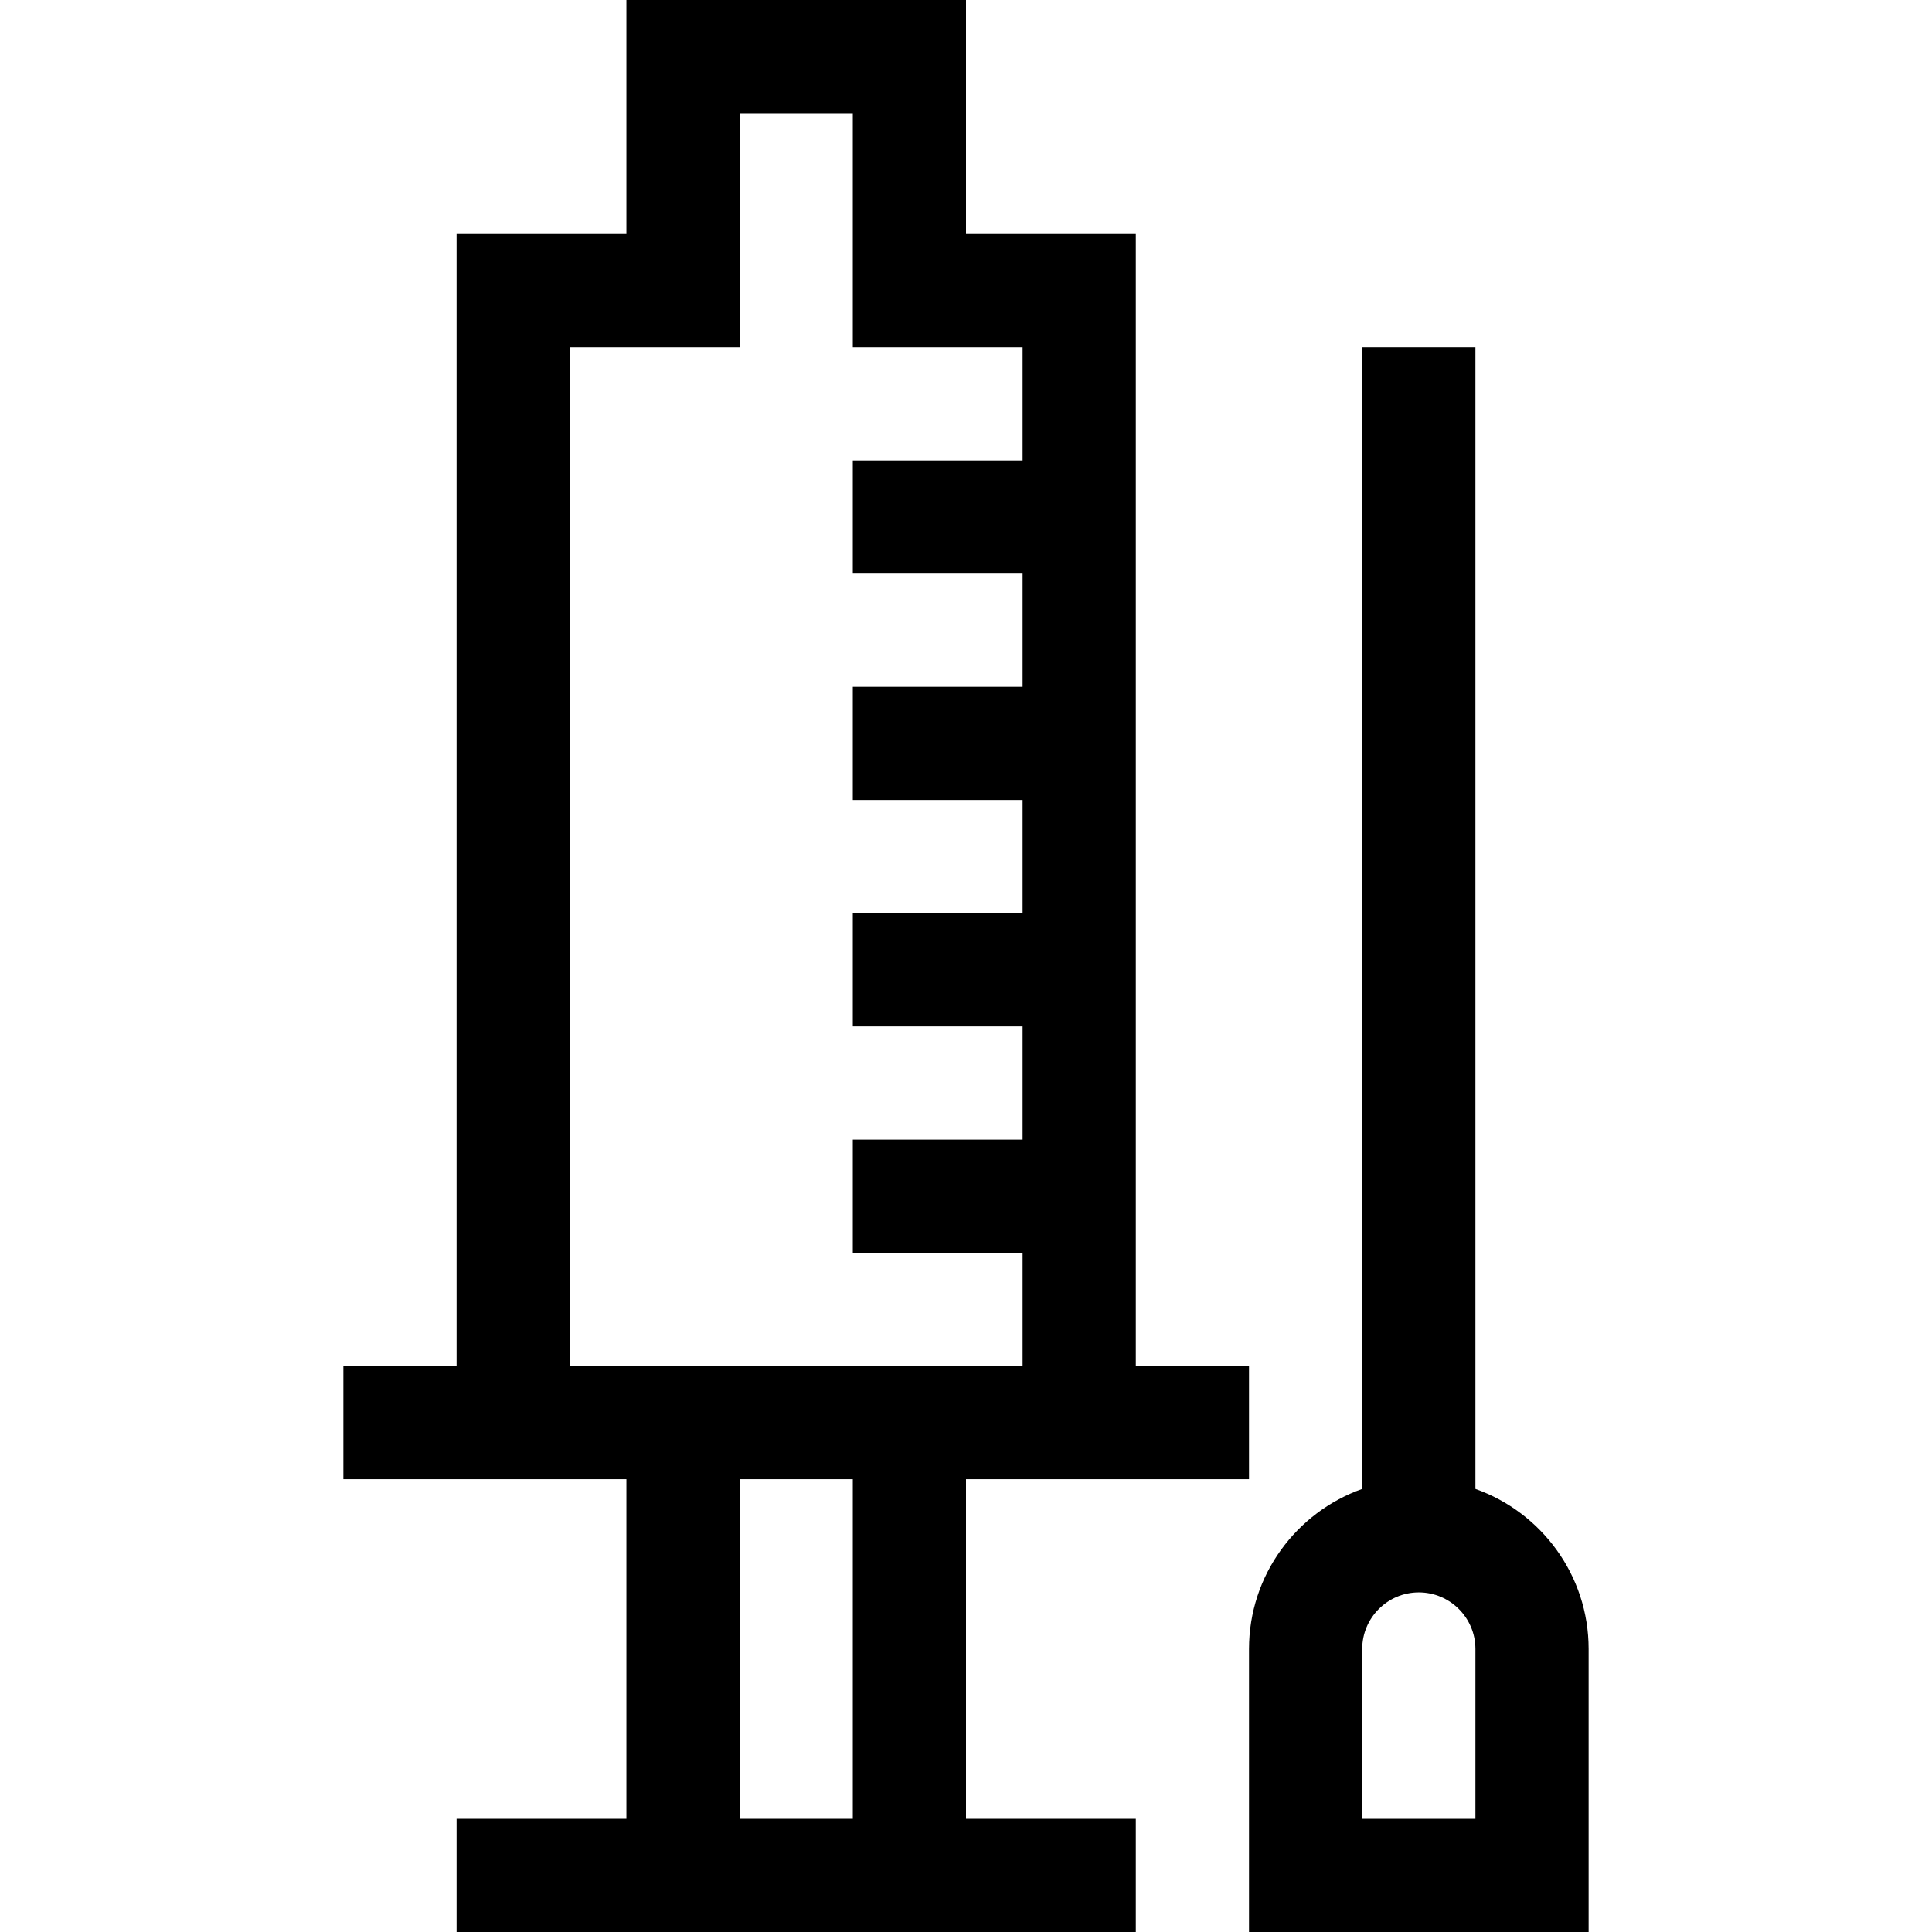 <svg id="Capa_1" enable-background="new 0 0 512 512" height="512" viewBox="0 0 512 512" width="512" xmlns="http://www.w3.org/2000/svg"><g><path d="m301 392h30v-30h-30v-300h-45v-62h-90v62h-45v300h-30v30h75v90h-45v30h180v-30h-45v-90zm-150-300h45v-62h30v62h45v30h-45v30h45v30h-45v30h45v30h-45v30h45v30h-45v30h45v30h-120zm75 390h-30v-90h30z"/><path d="m391 394.58v-302.58h-30v302.58c-17.459 6.192-30 22.865-30 42.42v75h90v-75c0-19.555-12.541-36.228-30-42.42zm0 87.42h-30v-45c0-8.271 6.729-15 15-15s15 6.729 15 15z"/></g></svg>